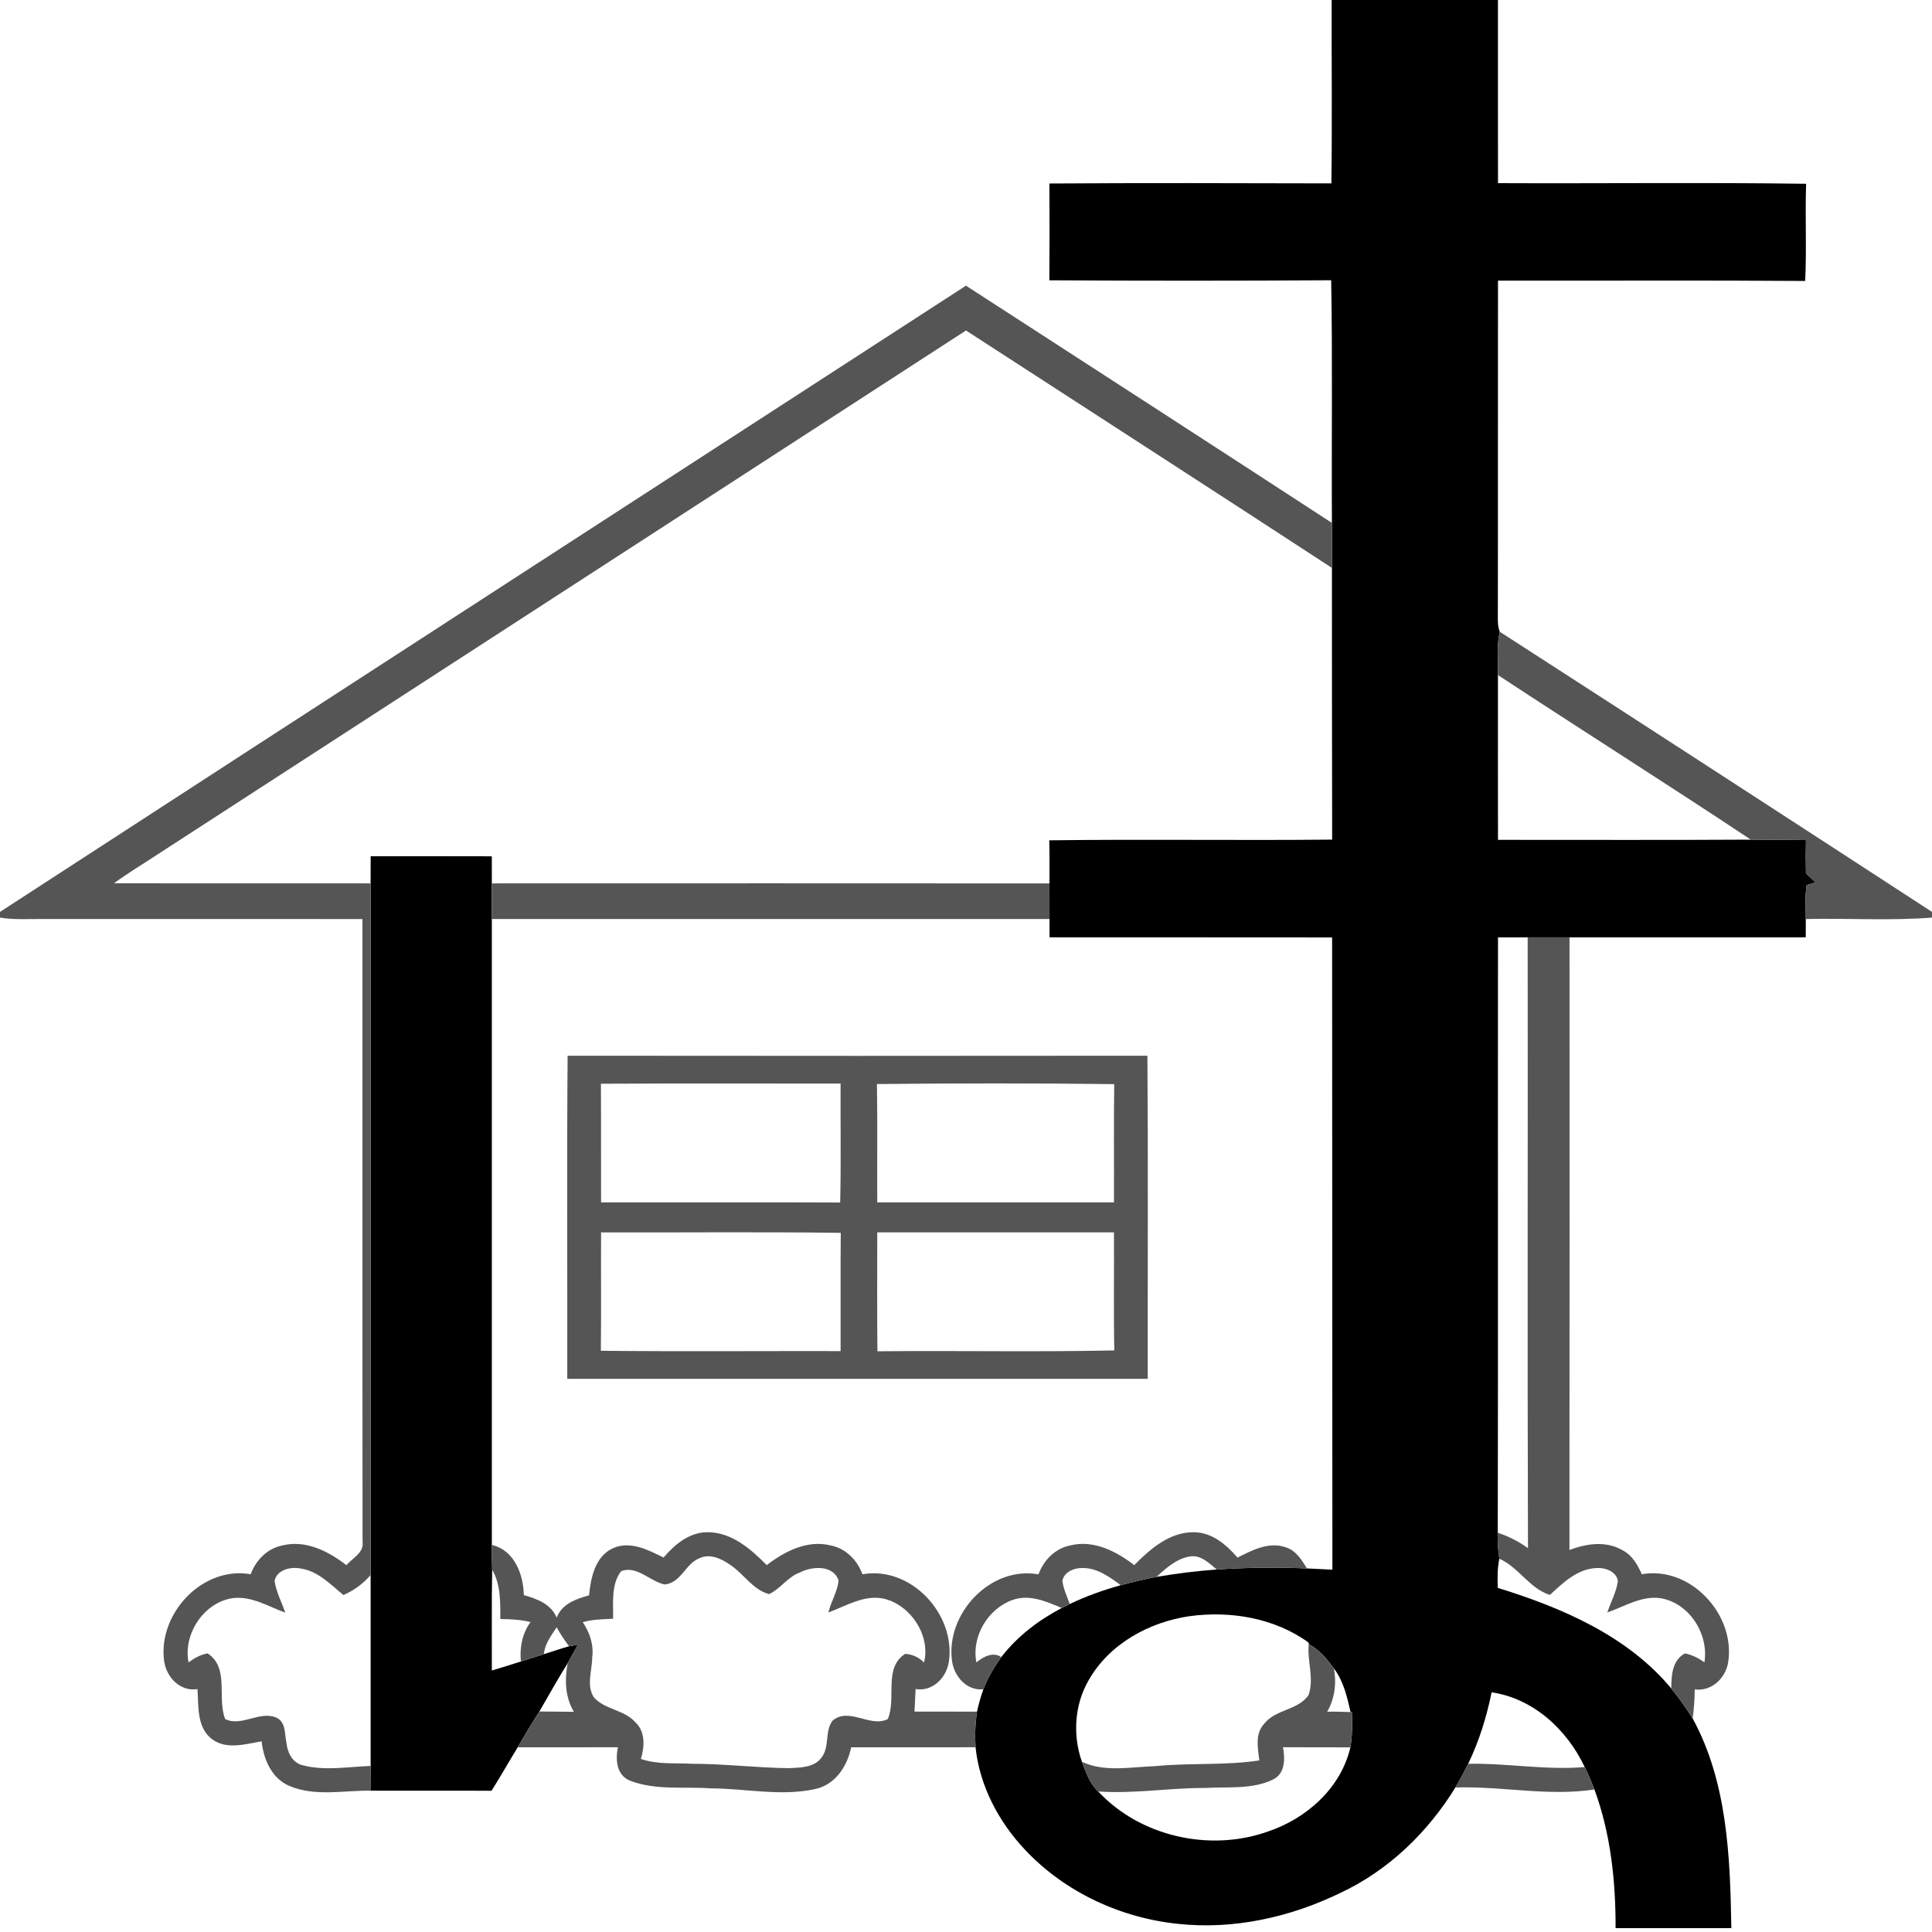 <?xml version="1.0" encoding="UTF-8" ?>
<!DOCTYPE svg PUBLIC "-//W3C//DTD SVG 1.1//EN" "http://www.w3.org/Graphics/SVG/1.1/DTD/svg11.dtd">
<svg width="120pt" height="120pt" viewBox="0 0 500 500" version="1.1" xmlns="http://www.w3.org/2000/svg"><g><path fill="#000" d="M 344.63 0.00 L 387.67 0.00 C 387.68 15.80 387.65 31.60 387.68 47.40 C 414.26 47.52 440.85 47.19 467.42 47.56 C 467.14 55.94 467.58 64.33 467.18 72.71 C 440.68 72.52 414.18 72.67 387.68 72.63 C 387.63 101.77 387.70 130.92 387.64 160.06 C 387.63 161.22 387.71 162.41 388.15 163.50 C 387.27 167.18 387.77 170.97 387.67 174.71 C 387.67 188.92 387.65 203.13 387.68 217.35 C 409.49 217.34 431.30 217.43 453.11 217.30 C 457.87 217.37 462.62 217.32 467.38 217.41 C 467.31 220.28 467.32 223.15 467.38 226.02 C 468.19 226.80 469.02 227.59 469.86 228.37 C 469.29 228.54 468.15 228.87 467.58 229.04 C 467.08 231.94 467.36 234.91 467.34 237.84 C 467.33 239.42 467.33 241.00 467.33 242.58 C 446.95 242.61 426.57 242.58 406.19 242.59 C 402.58 242.59 398.97 242.59 395.36 242.59 C 392.80 242.59 390.24 242.59 387.68 242.60 C 387.62 293.96 387.73 345.32 387.62 396.68 C 387.54 398.93 387.67 401.17 388.03 403.40 C 387.51 405.88 387.53 408.42 387.62 410.94 C 404.21 416.07 421.17 423.32 432.53 436.98 C 434.53 439.45 436.38 442.04 438.06 444.74 C 447.07 461.28 447.76 480.60 448.07 499.00 L 418.11 499.00 C 418.15 486.87 416.85 474.56 412.64 463.11 C 411.87 461.14 411.05 459.20 410.12 457.31 C 405.57 447.66 396.86 439.56 386.03 437.97 C 384.73 444.34 382.80 450.60 379.96 456.47 C 378.93 458.55 377.84 460.61 376.65 462.60 C 369.52 474.20 359.31 484.08 346.91 489.87 C 333.97 496.17 319.34 499.44 304.95 497.90 C 290.04 496.38 275.57 489.69 265.28 478.72 C 258.44 471.47 253.52 462.18 252.47 452.19 C 252.29 449.11 252.37 446.02 252.85 442.97 C 253.27 441.01 253.82 439.08 254.49 437.19 C 255.64 434.21 257.27 431.43 259.15 428.84 C 263.29 423.46 268.80 419.28 274.78 416.15 C 275.30 415.89 276.33 415.37 276.85 415.11 C 281.09 413.09 285.52 411.51 290.04 410.25 C 293.10 409.43 296.19 408.69 299.31 408.09 C 304.47 407.23 309.66 406.56 314.89 406.19 C 322.65 405.66 330.45 405.57 338.23 405.91 C 340.42 406.01 342.62 406.13 344.82 406.23 C 344.80 351.69 344.77 297.15 344.75 242.61 C 320.37 242.56 295.99 242.62 271.62 242.58 C 271.61 241.00 271.61 239.42 271.61 237.84 C 271.62 234.77 271.61 231.70 271.60 228.63 C 271.61 224.91 271.64 221.19 271.55 217.47 C 295.95 217.16 320.36 217.53 344.76 217.29 C 344.69 193.85 344.73 170.41 344.70 146.97 C 344.69 143.09 344.69 139.21 344.70 135.33 C 344.58 114.40 344.88 93.46 344.51 72.53 C 320.20 72.68 295.88 72.68 271.57 72.54 C 271.64 64.19 271.63 55.84 271.58 47.49 C 295.90 47.33 320.23 47.40 344.56 47.46 C 344.78 31.64 344.59 15.82 344.63 0.00 M 281.76 434.81 C 278.06 441.15 277.58 449.07 280.00 455.95 C 281.06 458.65 282.00 461.61 284.22 463.63 C 295.06 475.28 313.02 479.33 328.01 474.04 C 338.05 470.73 347.03 462.77 349.48 452.21 C 349.99 449.19 349.99 446.13 349.86 443.09 L 349.53 443.08 C 348.63 439.14 347.70 435.07 345.22 431.80 C 343.42 429.37 341.43 426.92 338.70 425.50 L 338.70 425.13 C 329.93 418.74 318.50 416.82 307.89 418.26 C 297.42 419.77 287.09 425.42 281.76 434.81 Z"/><path fill="#000" d="M 95.93 221.60 C 106.38 221.58 116.83 221.58 127.28 221.61 C 127.28 223.94 127.29 226.28 127.29 228.62 C 127.29 231.69 127.29 234.77 127.29 237.84 C 127.29 291.84 127.28 345.83 127.29 399.83 C 127.28 401.96 127.29 404.09 127.37 406.23 C 127.20 414.92 127.32 423.62 127.29 432.32 C 129.81 431.58 132.31 430.80 134.81 429.99 C 136.79 429.35 138.78 428.72 140.76 428.09 C 142.94 427.42 145.09 426.67 147.28 426.05 C 147.86 425.95 149.00 425.73 149.58 425.63 C 148.71 427.23 147.82 428.83 146.92 430.43 C 144.35 434.52 142.02 438.76 139.59 442.93 C 137.63 445.97 135.79 449.07 133.98 452.20 C 131.70 455.93 129.54 459.74 127.21 463.45 C 116.76 463.38 106.31 463.46 95.86 463.43 C 95.89 461.28 95.92 459.15 95.92 457.02 C 95.92 440.55 95.92 424.08 95.92 407.62 C 95.90 347.95 95.92 288.29 95.91 228.62 C 95.91 226.28 95.92 223.94 95.93 221.60 Z"/></g><g><path fill="#555" d="M 0.00 236.00 C 83.27 181.89 166.66 127.96 249.99 73.93 C 281.57 94.38 313.18 114.79 344.70 135.33 C 344.69 139.21 344.69 143.09 344.70 146.97 C 313.20 126.40 281.57 106.01 250.00 85.53 C 180.12 130.80 110.26 176.09 40.39 221.37 C 36.76 223.77 33.01 226.00 29.51 228.59 C 51.64 228.65 73.78 228.58 95.91 228.62 C 95.92 288.29 95.90 347.95 95.92 407.62 C 93.98 409.85 91.60 411.64 88.87 412.79 C 85.58 410.09 82.44 406.71 78.05 405.97 C 75.46 405.39 71.75 406.10 71.06 409.09 C 71.45 411.98 72.90 414.60 73.82 417.35 C 69.38 415.73 64.98 412.92 60.06 413.62 C 52.66 414.82 47.35 422.96 48.80 430.24 C 50.26 429.11 51.90 428.24 53.72 427.89 C 59.45 431.62 56.10 439.43 58.28 444.89 C 62.45 446.97 67.16 442.70 71.47 444.50 C 74.03 445.61 73.63 448.75 74.12 451.00 C 74.37 453.42 75.58 456.08 78.11 456.79 C 83.92 458.38 90.01 457.24 95.92 457.02 C 95.92 459.15 95.89 461.28 95.86 463.43 C 88.89 463.33 81.52 465.03 74.87 462.19 C 70.32 460.26 68.19 455.29 67.71 450.65 C 63.52 451.36 58.65 452.90 54.88 450.10 C 50.87 447.08 51.41 441.57 51.11 437.14 C 46.62 437.85 43.04 434.06 42.48 429.87 C 40.81 417.68 52.35 405.22 64.87 407.41 C 66.22 403.80 69.13 400.76 73.00 399.98 C 79.04 398.43 84.98 401.44 89.64 405.06 C 91.22 403.23 94.25 401.85 93.83 399.02 C 93.77 345.30 93.83 291.58 93.80 237.85 C 66.20 237.82 38.60 237.85 11.00 237.84 C 7.33 237.80 3.64 238.09 0.00 237.47 L 0.00 236.00 Z"/><path fill="#555" d="M 387.67 174.71 C 387.77 170.97 387.27 167.18 388.15 163.50 C 425.48 187.59 462.76 211.76 500.00 236.00 L 500.00 237.47 C 489.15 238.32 478.22 237.60 467.34 237.84 C 467.36 234.91 467.08 231.94 467.58 229.04 C 468.15 228.87 469.29 228.54 469.86 228.37 C 469.02 227.59 468.19 226.80 467.38 226.02 C 467.32 223.15 467.31 220.28 467.38 217.41 C 462.62 217.32 457.87 217.37 453.11 217.30 C 431.43 202.90 409.42 189.00 387.67 174.71 Z"/><path fill="#555" d="M 127.29 228.62 C 175.40 228.61 223.50 228.59 271.60 228.63 C 271.61 231.70 271.62 234.77 271.61 237.84 C 223.50 237.84 175.40 237.84 127.29 237.84 C 127.29 234.77 127.29 231.69 127.29 228.62 Z"/><path fill="#555" d="M 395.36 242.59 C 398.97 242.59 402.58 242.59 406.19 242.59 C 406.19 295.44 406.22 348.28 406.17 401.13 C 410.49 399.50 415.57 398.71 419.77 401.13 C 422.33 402.38 423.80 404.90 424.89 407.41 C 437.45 405.20 449.06 417.74 447.28 429.97 C 446.72 434.21 443.04 437.79 438.60 437.22 C 438.57 439.73 438.41 442.24 438.06 444.74 C 436.38 442.04 434.53 439.45 432.53 436.98 C 432.55 433.62 432.73 429.68 436.07 427.90 C 437.91 428.28 439.59 429.11 441.10 430.22 C 442.29 422.98 437.26 414.94 429.89 413.64 C 424.92 412.84 420.49 415.74 415.98 417.30 C 416.87 414.56 418.38 411.95 418.71 409.07 C 418.21 406.59 415.30 405.63 413.06 405.81 C 408.17 406.07 404.49 409.63 401.11 412.77 C 395.78 411.06 393.06 405.63 388.03 403.40 C 387.67 401.17 387.54 398.93 387.62 396.68 C 390.42 397.59 393.06 398.94 395.44 400.67 C 395.26 347.98 395.43 295.28 395.36 242.59 Z"/><path fill="#555" d="M 146.90 273.22 C 196.92 273.28 246.94 273.27 296.95 273.22 C 297.15 301.09 297.00 328.96 297.03 356.84 C 246.96 356.84 196.88 356.84 146.81 356.84 C 146.86 328.96 146.67 301.08 146.90 273.22 M 155.52 280.47 C 155.58 290.70 155.52 300.94 155.56 311.17 C 176.19 311.20 196.82 311.12 217.44 311.21 C 217.68 300.96 217.49 290.69 217.54 280.43 C 196.87 280.44 176.19 280.36 155.52 280.47 M 226.95 280.55 C 227.12 290.76 226.97 300.96 227.03 311.17 C 247.45 311.18 267.87 311.18 288.29 311.17 C 288.35 300.97 288.21 290.77 288.36 280.57 C 267.90 280.32 247.41 280.34 226.95 280.55 M 155.56 318.94 C 155.50 329.15 155.62 339.37 155.50 349.58 C 176.18 349.79 196.86 349.62 217.55 349.66 C 217.58 339.46 217.49 329.26 217.59 319.06 C 196.92 318.78 176.23 319.01 155.56 318.94 M 227.03 318.94 C 227.05 329.20 226.95 339.45 227.08 349.71 C 247.51 349.50 267.96 349.93 288.38 349.49 C 288.18 339.31 288.36 329.12 288.29 318.94 C 267.87 318.93 247.45 318.93 227.03 318.94 Z"/><path fill="#555" d="M 171.73 403.09 C 174.60 399.73 178.35 396.56 183.02 396.54 C 189.28 396.49 194.29 400.85 198.43 405.05 C 203.07 401.49 208.93 398.46 214.94 399.95 C 218.86 400.69 221.86 403.75 223.20 407.42 C 235.74 405.20 247.32 417.73 245.58 429.94 C 245.02 434.11 241.41 437.86 236.96 437.13 C 236.86 439.07 236.76 441.01 236.67 442.96 C 242.06 442.98 247.46 442.96 252.85 442.97 C 252.37 446.02 252.29 449.11 252.47 452.19 C 241.74 452.22 231.01 452.20 220.28 452.20 C 219.29 457.14 216.08 462.00 210.84 463.03 C 202.01 464.94 192.96 462.86 184.05 462.83 C 177.08 462.32 169.76 463.41 163.11 460.86 C 159.56 459.52 159.22 455.39 159.93 452.18 C 151.28 452.23 142.63 452.19 133.98 452.20 C 135.79 449.07 137.63 445.97 139.59 442.93 C 142.56 442.97 145.54 442.97 148.51 443.01 C 146.25 439.20 146.10 434.68 146.92 430.43 C 147.82 428.83 148.71 427.23 149.58 425.63 C 149.00 425.73 147.86 425.95 147.28 426.05 C 146.07 424.51 145.02 422.84 144.05 421.15 C 142.66 423.31 140.98 425.41 140.76 428.09 C 138.78 428.72 136.79 429.35 134.81 429.99 C 134.45 426.37 135.15 422.75 137.30 419.78 C 134.74 419.18 132.11 419.01 129.49 419.01 C 129.47 414.68 129.63 410.10 127.37 406.23 C 127.29 404.09 127.28 401.96 127.29 399.83 C 133.13 401.19 135.43 407.40 135.57 412.81 C 138.96 413.77 142.63 415.11 144.07 418.66 C 145.39 415.09 149.09 413.79 152.44 412.88 C 152.90 408.32 154.00 402.80 158.62 400.68 C 163.08 398.68 167.75 401.12 171.73 403.09 M 181.07 403.24 C 177.34 404.67 176.32 409.63 172.02 410.06 C 168.22 409.28 164.81 405.05 160.75 406.62 C 158.09 410.06 158.75 414.82 158.67 418.92 C 156.04 419.09 153.37 419.06 150.82 419.83 C 152.63 422.50 153.70 425.69 153.26 428.95 C 153.25 432.34 151.69 436.17 153.69 439.27 C 156.54 442.49 161.51 442.44 164.39 445.68 C 167.06 448.11 166.83 452.04 165.86 455.20 C 170.07 456.70 174.64 456.22 179.03 456.46 C 187.37 456.46 195.66 457.49 204.00 457.60 C 207.02 457.46 210.85 457.51 212.73 454.69 C 214.72 451.92 213.44 448.05 215.43 445.35 C 219.64 441.62 225.32 447.25 229.77 444.88 C 232.05 439.55 228.58 431.70 234.23 428.02 C 236.12 428.13 237.81 428.90 239.14 430.26 C 240.87 423.29 235.77 415.50 228.90 413.78 C 223.75 412.57 219.03 415.59 214.39 417.31 C 215.05 414.48 216.73 411.94 217.02 409.05 C 215.69 404.92 210.13 405.32 206.98 406.97 C 203.83 408.11 201.95 411.22 199.03 412.56 C 194.77 411.39 192.51 407.31 188.99 404.99 C 186.75 403.42 183.78 401.99 181.07 403.24 Z"/><path fill="#555" d="M 293.54 405.05 C 297.69 400.86 302.70 396.47 308.97 396.54 C 313.64 396.56 317.39 399.75 320.26 403.10 C 324.04 401.21 328.33 398.93 332.65 400.41 C 335.33 401.19 336.87 403.65 338.23 405.91 C 330.45 405.57 322.65 405.66 314.89 406.19 C 312.92 404.56 310.82 402.39 308.02 402.80 C 304.53 403.33 301.81 405.80 299.31 408.09 C 296.19 408.69 293.10 409.43 290.04 410.25 C 287.08 408.04 283.82 405.68 279.94 405.80 C 277.87 405.80 275.40 406.85 274.95 409.09 C 275.18 411.20 276.15 413.12 276.85 415.11 C 276.33 415.37 275.30 415.89 274.78 416.15 C 270.82 414.46 266.40 412.52 262.07 414.06 C 255.70 416.29 251.37 423.53 252.69 430.21 C 254.52 428.77 256.88 427.40 259.15 428.84 C 257.27 431.43 255.64 434.21 254.49 437.19 C 250.19 437.62 246.95 433.87 246.39 429.91 C 244.67 417.72 256.24 405.19 268.76 407.44 C 270.10 403.77 273.09 400.71 277.00 399.95 C 283.02 398.45 288.90 401.47 293.54 405.05 Z"/><path fill="#555" d="M 338.70 425.50 C 341.43 426.92 343.42 429.37 345.22 431.80 C 345.92 435.62 345.43 439.60 343.47 442.99 C 345.48 442.95 347.50 443.00 349.53 443.08 L 349.86 443.09 C 349.99 446.13 349.99 449.19 349.48 452.21 C 343.67 452.19 337.85 452.22 332.04 452.18 C 332.57 455.11 332.65 458.90 329.57 460.48 C 324.16 463.18 317.86 462.37 312.01 462.72 C 302.73 462.67 293.49 464.29 284.22 463.63 C 282.00 461.61 281.06 458.65 280.00 455.95 C 285.94 458.72 292.64 457.28 298.92 457.08 C 307.90 456.19 316.97 456.94 325.91 455.60 C 325.55 452.44 324.72 448.72 327.15 446.14 C 330.08 442.30 336.00 442.67 338.67 438.64 C 340.15 434.41 338.25 429.87 338.70 425.50 Z"/><path fill="#555" d="M 376.65 462.60 C 377.84 460.61 378.93 458.55 379.96 456.47 C 390.03 456.27 400.06 458.17 410.12 457.31 C 411.05 459.20 411.87 461.14 412.64 463.11 C 400.70 464.96 388.65 462.21 376.65 462.60 Z"/></g></svg>

